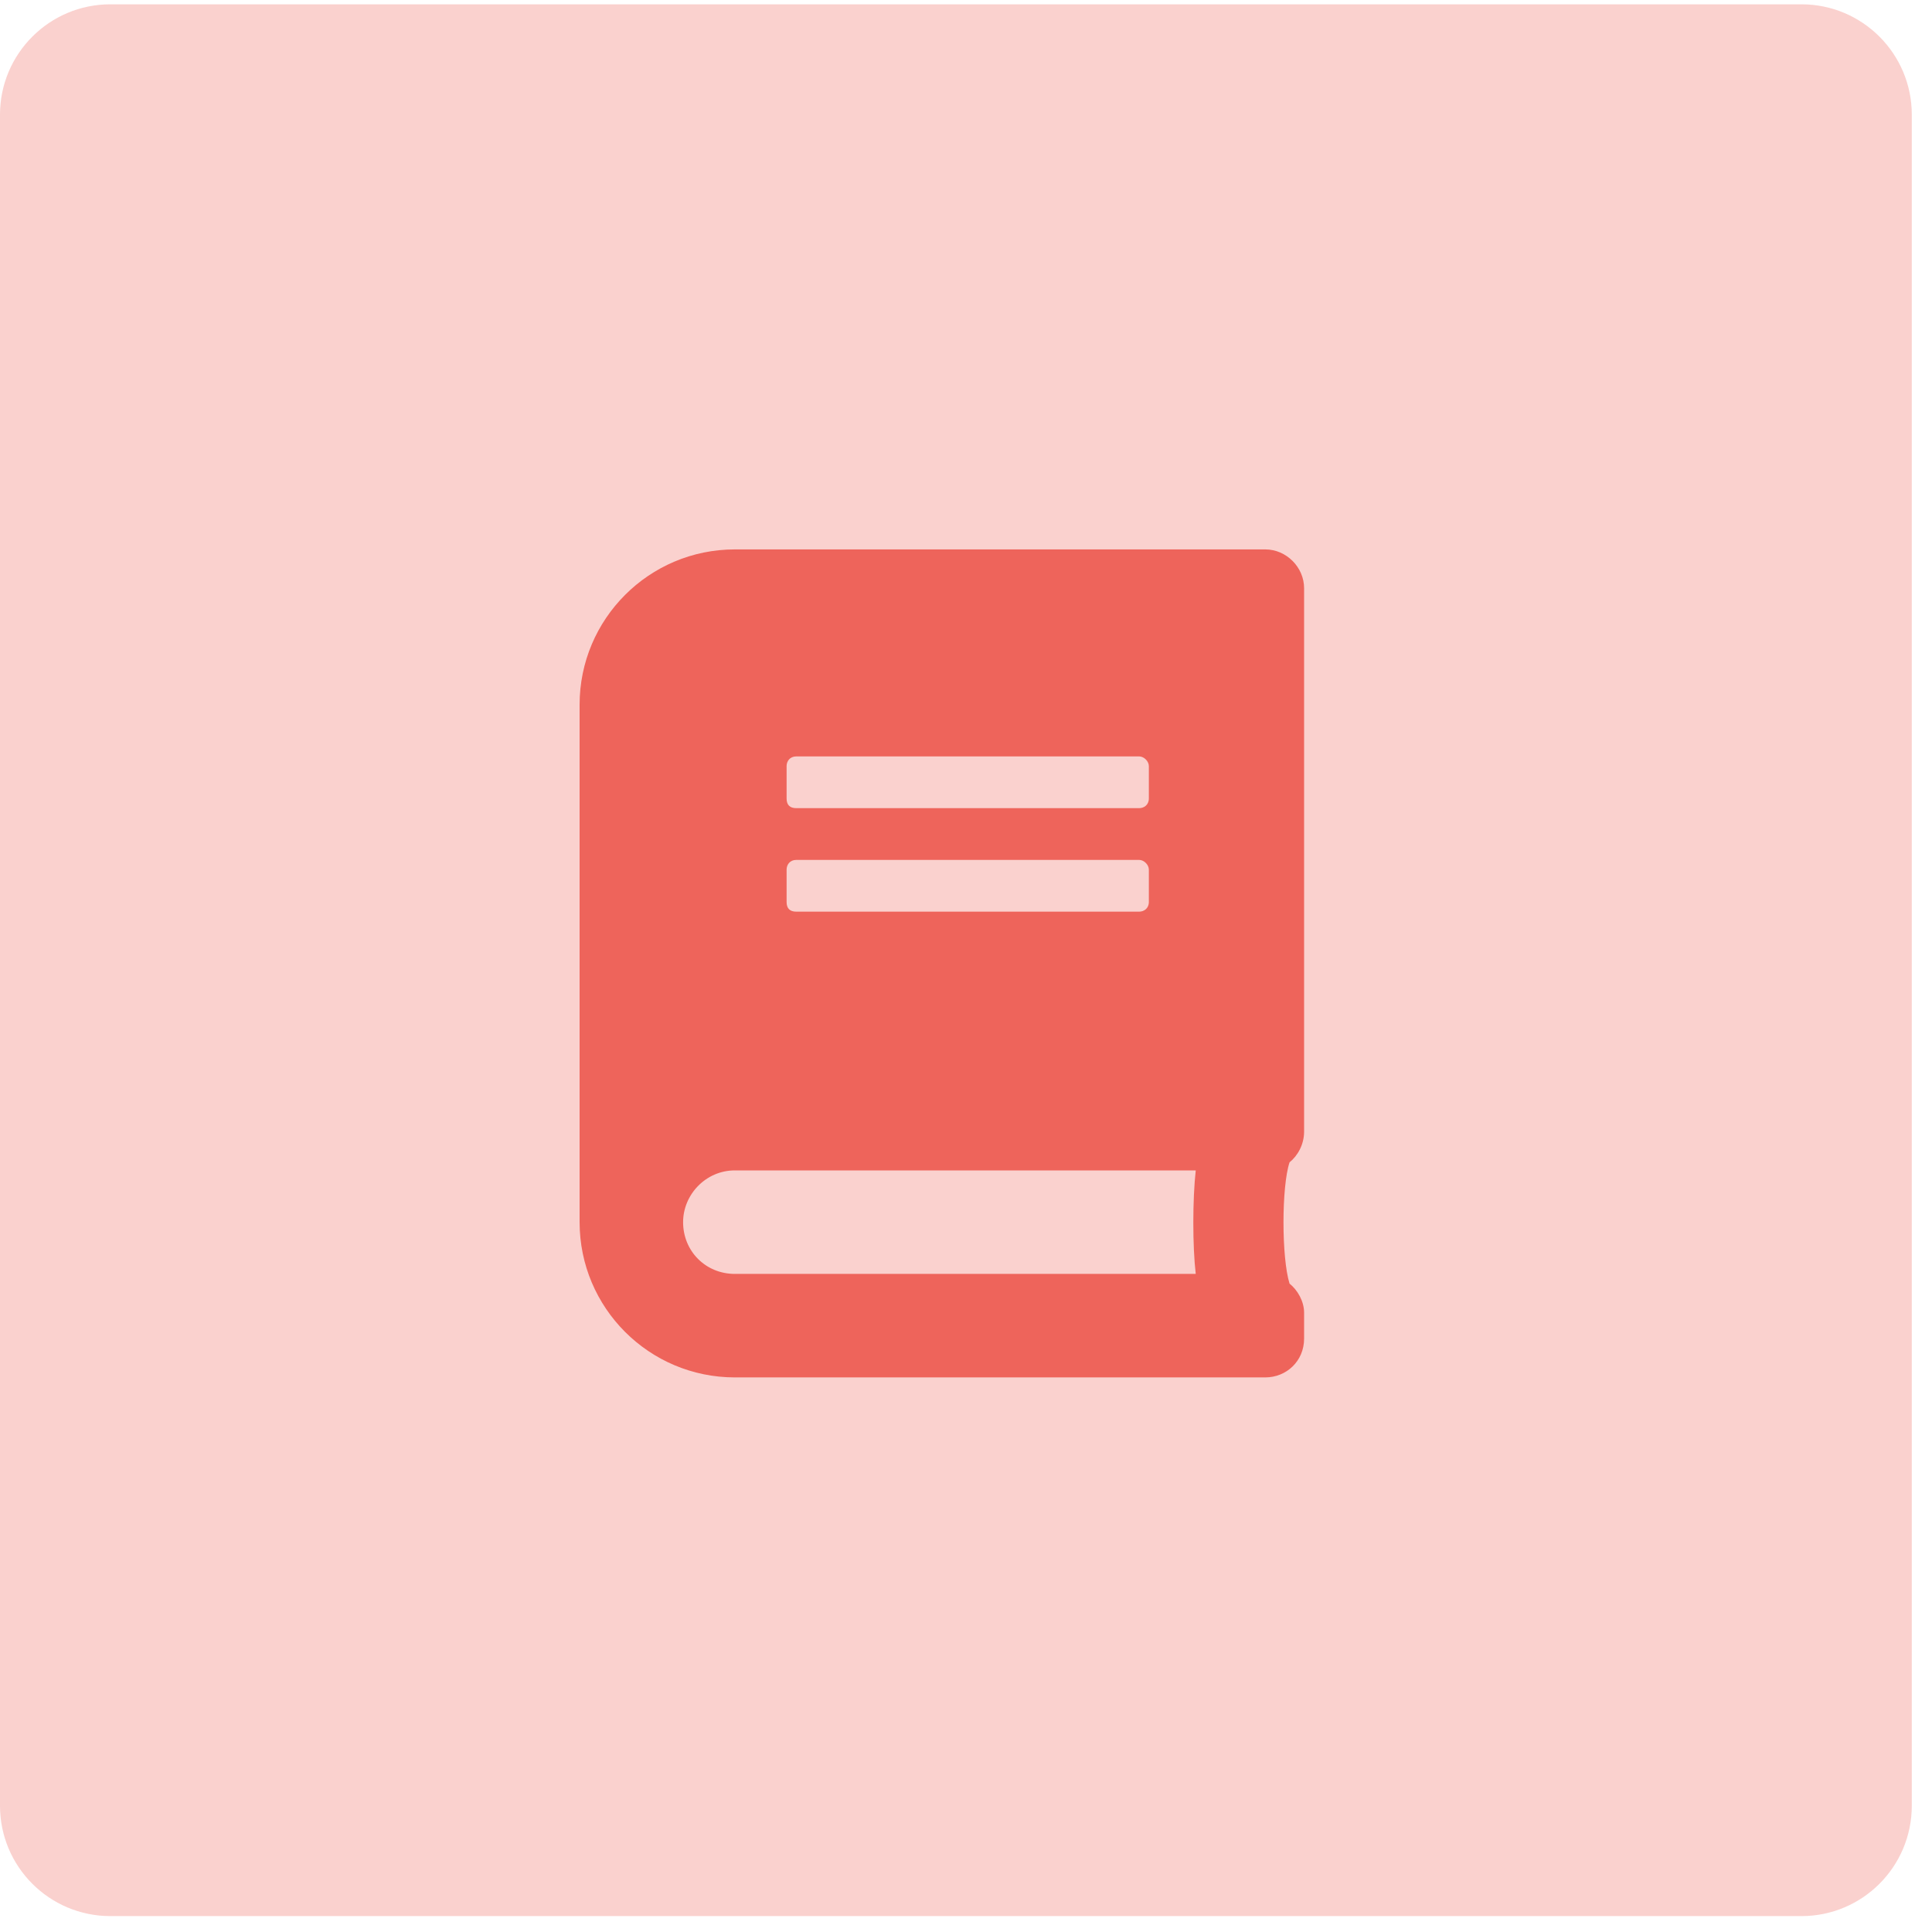 <svg width="70" height="70" viewBox="0 0 70 70" fill="none" xmlns="http://www.w3.org/2000/svg">
<path d="M0 4.156C0 1.947 1.791 0.156 4 0.156H65.268C67.477 0.156 69.268 1.947 69.268 4.156V65.424C69.268 67.634 67.477 69.424 65.268 69.424H4C1.791 69.424 0 67.634 0 65.424V4.156Z" fill="#EE645B" fill-opacity="0.3"/>
<path d="M47.25 41C47.25 41.469 47.016 41.879 46.723 42.113C46.43 42.992 46.43 45.57 46.723 46.508C47.016 46.742 47.25 47.152 47.25 47.562V48.5C47.25 49.32 46.605 49.906 45.844 49.906H26.625C23.52 49.906 21 47.387 21 44.281V25.531C21 22.426 23.52 19.906 26.625 19.906H45.844C46.605 19.906 47.25 20.551 47.25 21.312V41ZM28.5 27.758V28.93C28.5 29.164 28.617 29.281 28.852 29.281H41.273C41.449 29.281 41.625 29.164 41.625 28.93V27.758C41.625 27.582 41.449 27.406 41.273 27.406H28.852C28.617 27.406 28.5 27.582 28.5 27.758ZM28.5 31.508V32.68C28.5 32.914 28.617 33.031 28.852 33.031H41.273C41.449 33.031 41.625 32.914 41.625 32.68V31.508C41.625 31.332 41.449 31.156 41.273 31.156H28.852C28.617 31.156 28.5 31.332 28.5 31.508ZM43.324 46.156C43.207 45.16 43.207 43.461 43.324 42.406H26.625C25.57 42.406 24.75 43.285 24.75 44.281C24.75 45.336 25.57 46.156 26.625 46.156H43.324Z" fill="#EE645B"/>
</svg>
